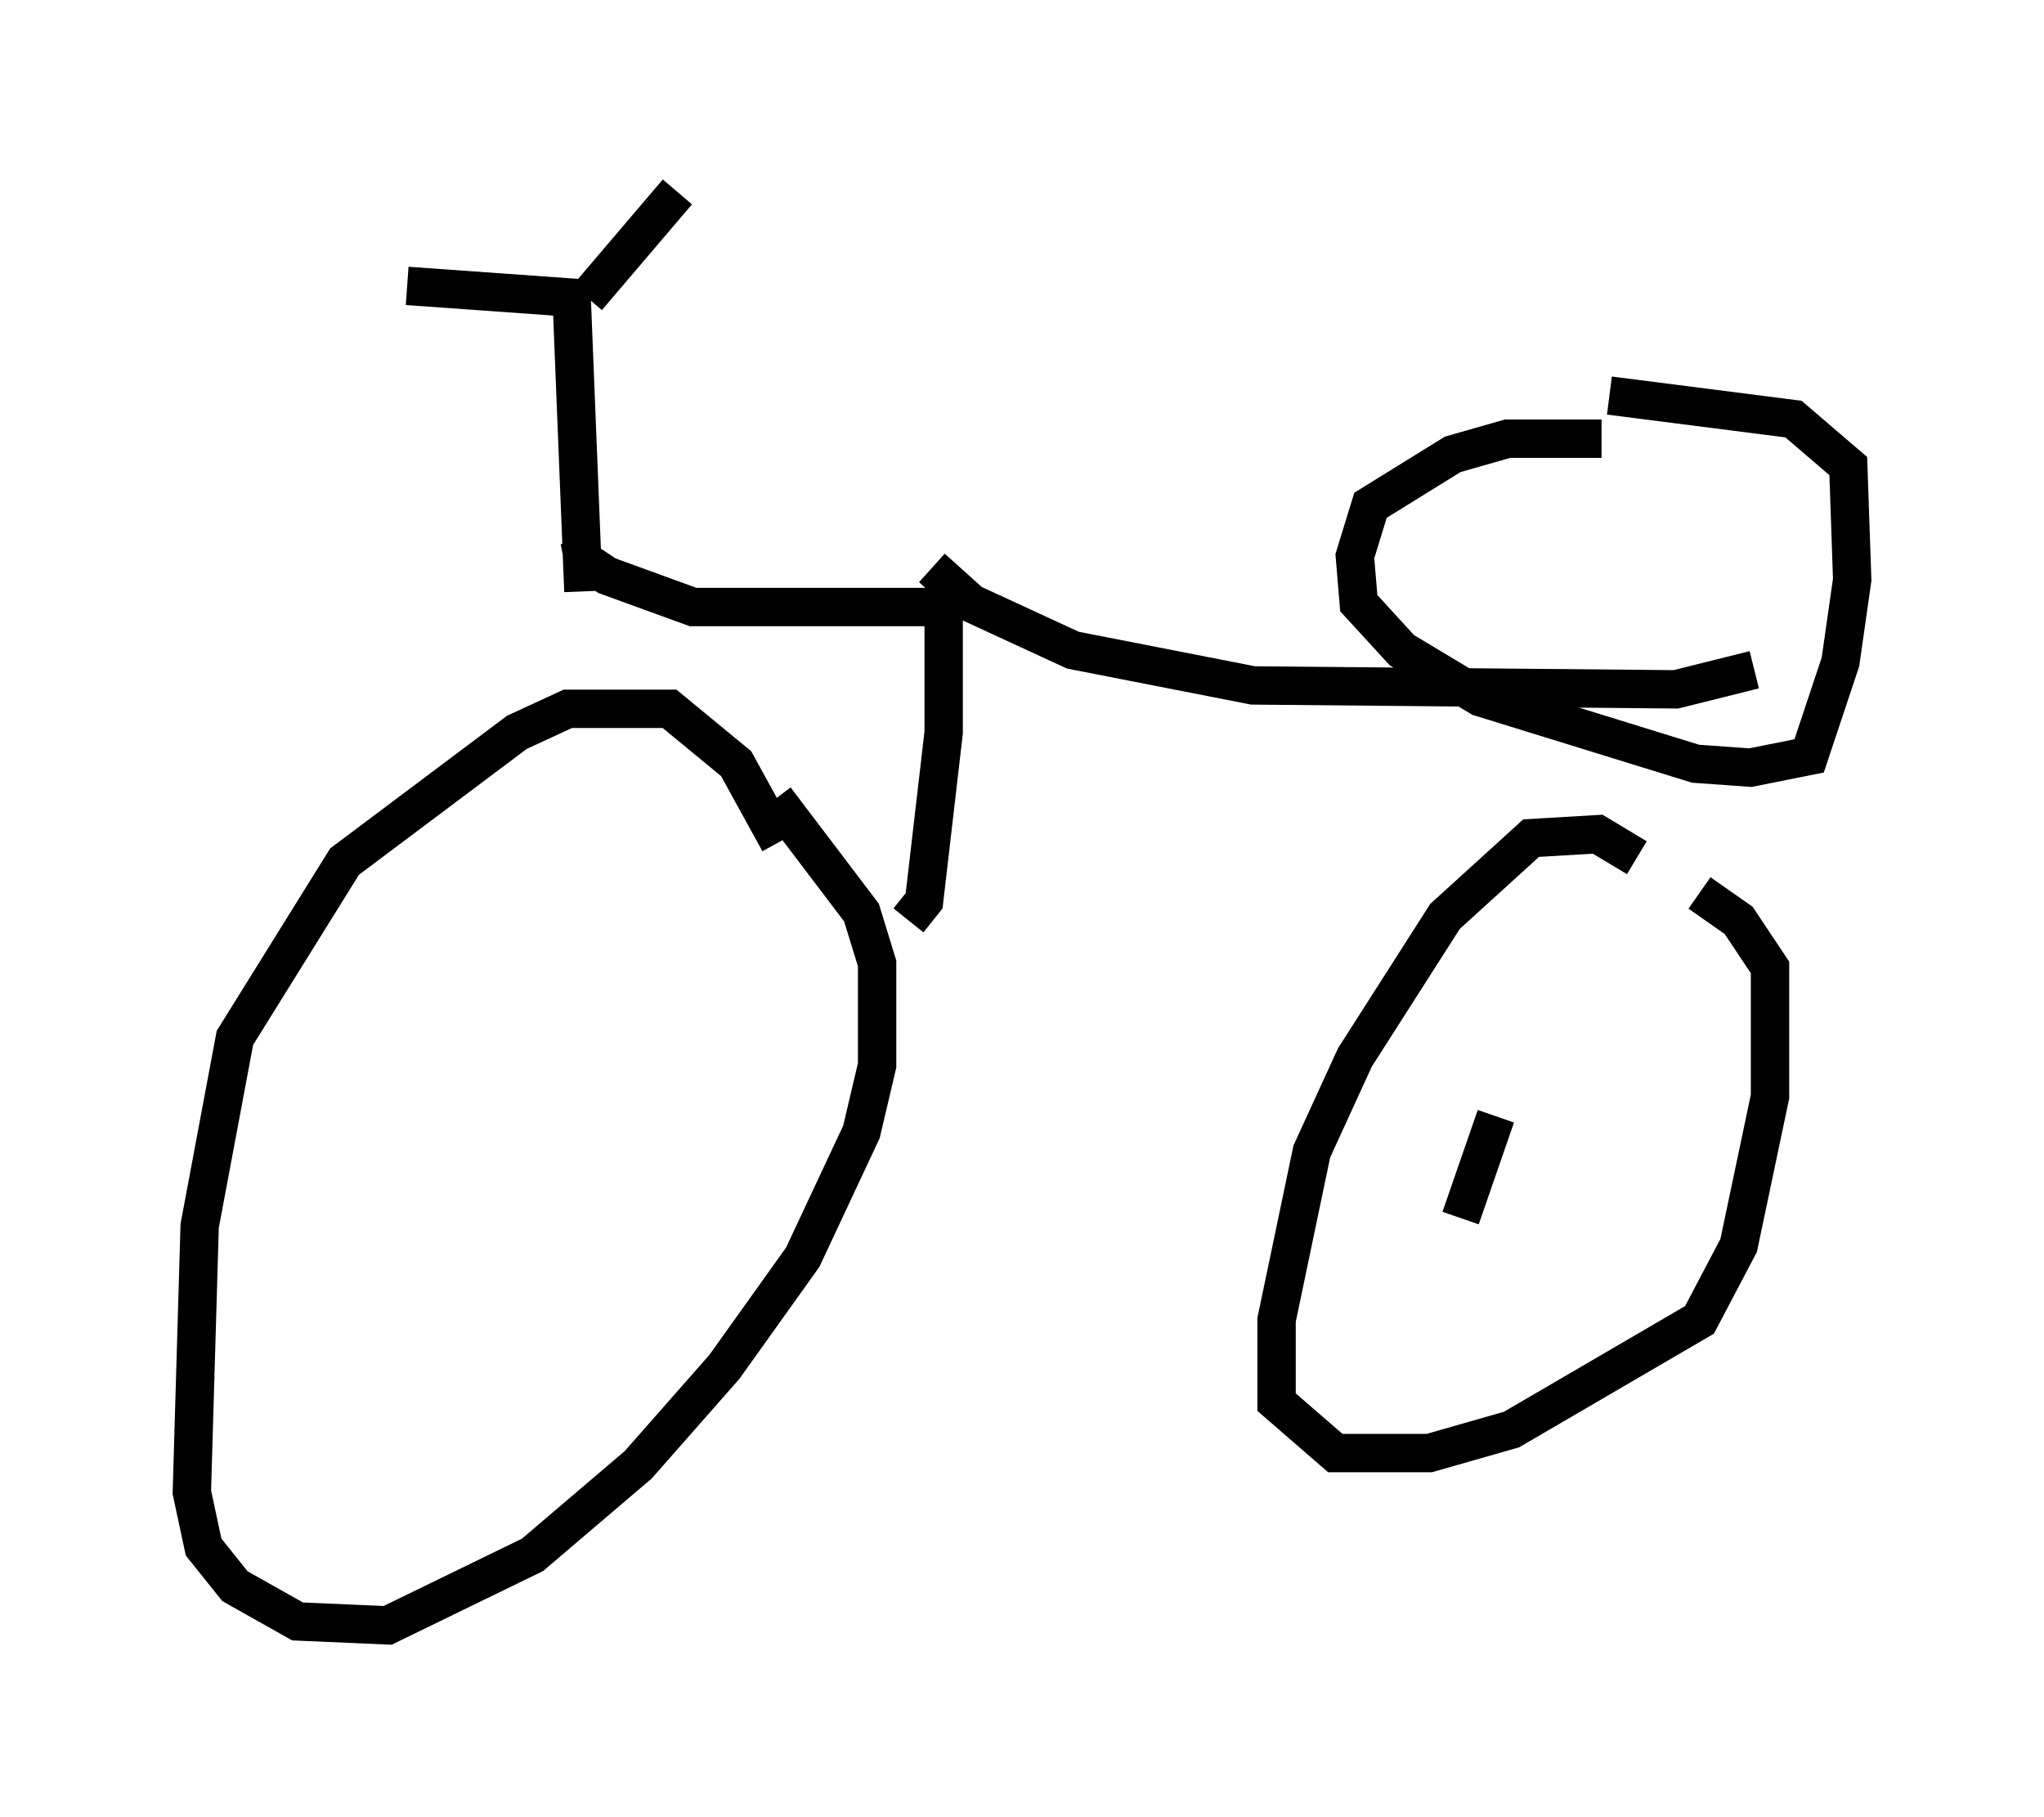 <?xml version="1.0" encoding="utf-8" ?>
<svg baseProfile="full" height="47.363" version="1.1" width="53.284" xmlns="http://www.w3.org/2000/svg" xmlns:ev="http://www.w3.org/2001/xml-events" xmlns:xlink="http://www.w3.org/1999/xlink"><defs /><rect fill="white" height="47.363" width="53.284" x="0" y="0" /><path d="M20.313, 23.375 m0.0, -1.429 l-1.123, -2.042 -1.735, -1.429 l-2.654, 0.0 -1.327, 0.613 l-4.492, 3.369 -2.858, 4.594 l-0.919, 4.9 -0.204, 6.942 l0.306, 1.429 0.817, 1.021 l1.633, 0.919 2.348, 0.102 l3.777, -1.838 2.756, -2.348 l2.246, -2.552 2.042, -2.858 l1.531, -3.267 0.408, -1.735 l0.0, -2.654 -0.408, -1.327 l-2.246, -2.96 m22.459, 1.531 l-1.021, -0.613 -1.735, 0.102 l-2.246, 2.042 -2.348, 3.675 l-1.123, 2.45 -0.919, 4.39 l0.0, 2.144 1.531, 1.327 l2.45, 0.0 2.144, -0.613 l4.9, -2.858 1.021, -1.94 l0.817, -3.879 0.0, -3.369 l-0.817, -1.225 -1.021, -0.715 m-20.621, 0.715 l0.408, -0.51 0.51, -4.39 l0.0, -3.267 -6.533, 0.0 l-2.246, -0.817 -0.613, -0.408 l-0.102, -0.51 m0.0, -0.919 l0.102, 0.0 m0.0, 2.246 l-0.306, -7.656 -4.288, -0.306 m7.044, -2.45 l-2.348, 2.756 m8.983, 7.044 l1.021, 0.919 2.654, 1.225 l4.696, 0.919 11.025, 0.102 l2.042, -0.51 m-3.981, -6.023 l-2.45, 0.0 -1.429, 0.408 l-2.144, 1.327 -0.408, 1.327 l0.102, 1.225 1.123, 1.225 l2.042, 1.225 5.615, 1.735 l1.429, 0.102 1.531, -0.306 l0.817, -2.45 0.306, -2.144 l-0.102, -2.96 -1.429, -1.225 l-4.798, -0.613 m-2.96, 18.784 l-0.919, 2.654 " fill="none" stroke="black" stroke-width="1" /></svg>